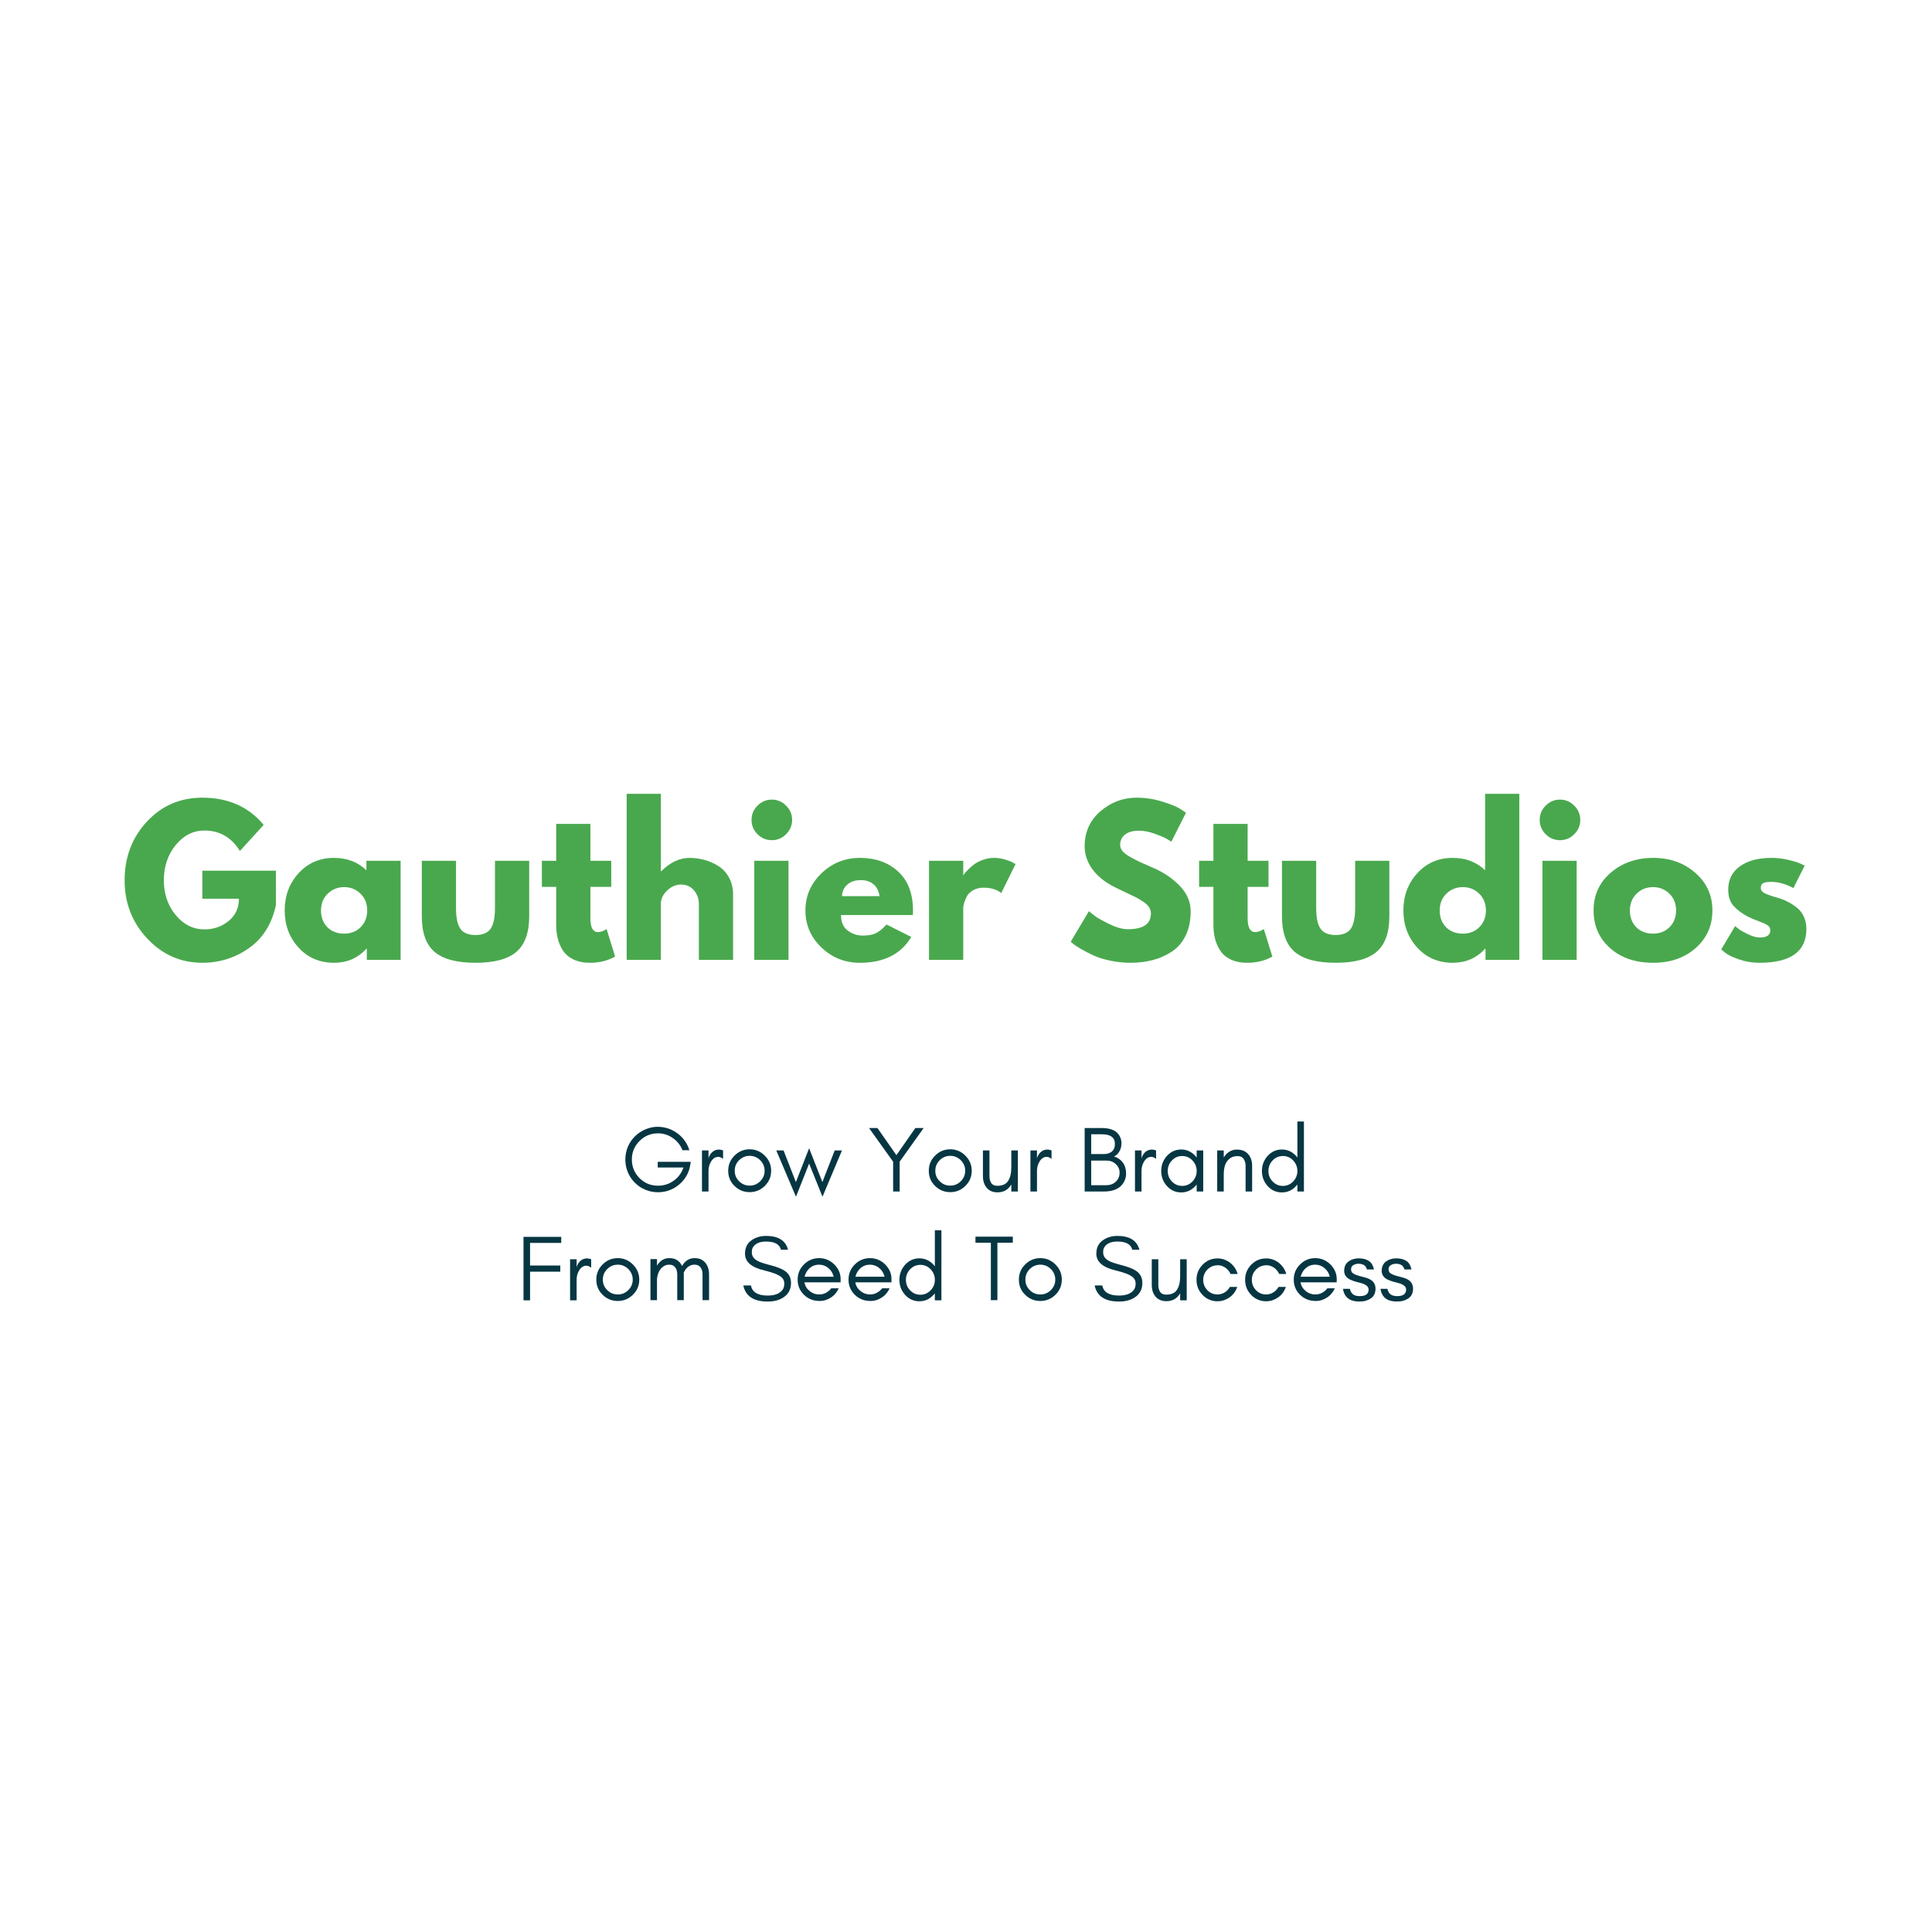 <svg xmlns="http://www.w3.org/2000/svg" xmlns:xlink="http://www.w3.org/1999/xlink" width="500" zoomAndPan="magnify" viewBox="0 0 375 375" height="500" preserveAspectRatio="xMidYMid meet" version="1.0"><defs><g/></defs><g fill="#49a84e" fill-opacity="1"><g transform="translate(23.332, 186.313)"><g><path d="M 30.219 -17.312 L 30.219 -10.609 C 29.414 -6.93 27.664 -4.148 24.969 -2.266 C 22.27 -0.379 19.258 0.562 15.938 0.562 C 11.758 0.562 8.203 -1 5.266 -4.125 C 2.328 -7.25 0.859 -11.02 0.859 -15.438 C 0.859 -19.938 2.297 -23.734 5.172 -26.828 C 8.047 -29.93 11.633 -31.484 15.938 -31.484 C 20.957 -31.484 24.926 -29.723 27.844 -26.203 L 23.234 -21.141 C 21.586 -23.785 19.289 -25.109 16.344 -25.109 C 14.164 -25.109 12.305 -24.164 10.766 -22.281 C 9.234 -20.395 8.469 -18.113 8.469 -15.438 C 8.469 -12.812 9.234 -10.566 10.766 -8.703 C 12.305 -6.848 14.164 -5.922 16.344 -5.922 C 18.145 -5.922 19.711 -6.461 21.047 -7.547 C 22.379 -8.641 23.047 -10.082 23.047 -11.875 L 15.938 -11.875 L 15.938 -17.312 Z M 30.219 -17.312 "/></g></g></g><g fill="#49a84e" fill-opacity="1"><g transform="translate(54.4, 186.313)"><g><path d="M 3.562 -2.375 C 1.758 -4.344 0.859 -6.75 0.859 -9.594 C 0.859 -12.445 1.758 -14.859 3.562 -16.828 C 5.363 -18.805 7.648 -19.797 10.422 -19.797 C 12.973 -19.797 15.07 -18.992 16.719 -17.391 L 16.719 -19.234 L 23.359 -19.234 L 23.359 0 L 16.797 0 L 16.797 -2.172 L 16.719 -2.172 C 15.07 -0.348 12.973 0.562 10.422 0.562 C 7.648 0.562 5.363 -0.414 3.562 -2.375 Z M 9.203 -12.844 C 8.336 -12 7.906 -10.914 7.906 -9.594 C 7.906 -8.27 8.316 -7.188 9.141 -6.344 C 9.973 -5.508 11.062 -5.094 12.406 -5.094 C 13.707 -5.094 14.773 -5.516 15.609 -6.359 C 16.453 -7.211 16.875 -8.289 16.875 -9.594 C 16.875 -10.914 16.441 -12 15.578 -12.844 C 14.711 -13.695 13.656 -14.125 12.406 -14.125 C 11.133 -14.125 10.066 -13.695 9.203 -12.844 Z M 9.203 -12.844 "/></g></g></g><g fill="#49a84e" fill-opacity="1"><g transform="translate(79.997, 186.313)"><g><path d="M 8.516 -19.234 L 8.516 -10.078 C 8.516 -8.18 8.801 -6.832 9.375 -6.031 C 9.945 -5.227 10.922 -4.828 12.297 -4.828 C 13.672 -4.828 14.645 -5.227 15.219 -6.031 C 15.789 -6.832 16.078 -8.18 16.078 -10.078 L 16.078 -19.234 L 22.719 -19.234 L 22.719 -8.469 C 22.719 -5.27 21.883 -2.961 20.219 -1.547 C 18.562 -0.141 15.922 0.562 12.297 0.562 C 8.672 0.562 6.023 -0.141 4.359 -1.547 C 2.703 -2.961 1.875 -5.27 1.875 -8.469 L 1.875 -19.234 Z M 8.516 -19.234 "/></g></g></g><g fill="#49a84e" fill-opacity="1"><g transform="translate(104.581, 186.313)"><g><path d="M 3.375 -19.234 L 3.375 -26.391 L 10.016 -26.391 L 10.016 -19.234 L 14.062 -19.234 L 14.062 -14.172 L 10.016 -14.172 L 10.016 -8.062 C 10.016 -6.281 10.508 -5.391 11.5 -5.391 C 11.75 -5.391 12.008 -5.441 12.281 -5.547 C 12.562 -5.648 12.781 -5.75 12.938 -5.844 L 13.156 -6 L 14.812 -0.641 C 13.383 0.16 11.758 0.562 9.938 0.562 C 8.688 0.562 7.609 0.344 6.703 -0.094 C 5.805 -0.531 5.125 -1.117 4.656 -1.859 C 4.195 -2.598 3.867 -3.367 3.672 -4.172 C 3.473 -4.984 3.375 -5.852 3.375 -6.781 L 3.375 -14.172 L 0.594 -14.172 L 0.594 -19.234 Z M 3.375 -19.234 "/></g></g></g><g fill="#49a84e" fill-opacity="1"><g transform="translate(119.384, 186.313)"><g><path d="M 2.25 0 L 2.25 -32.234 L 8.891 -32.234 L 8.891 -17.203 L 8.953 -17.203 C 10.68 -18.93 12.52 -19.797 14.469 -19.797 C 15.414 -19.797 16.359 -19.672 17.297 -19.422 C 18.234 -19.172 19.133 -18.781 20 -18.25 C 20.863 -17.727 21.562 -16.984 22.094 -16.016 C 22.633 -15.055 22.906 -13.941 22.906 -12.672 L 22.906 0 L 16.266 0 L 16.266 -10.875 C 16.266 -11.875 15.945 -12.75 15.312 -13.5 C 14.676 -14.25 13.844 -14.625 12.812 -14.625 C 11.812 -14.625 10.906 -14.234 10.094 -13.453 C 9.289 -12.68 8.891 -11.82 8.891 -10.875 L 8.891 0 Z M 2.25 0 "/></g></g></g><g fill="#49a84e" fill-opacity="1"><g transform="translate(144.156, 186.313)"><g><path d="M 2.875 -29.938 C 3.656 -30.719 4.582 -31.109 5.656 -31.109 C 6.727 -31.109 7.648 -30.719 8.422 -29.938 C 9.203 -29.164 9.594 -28.242 9.594 -27.172 C 9.594 -26.098 9.203 -25.172 8.422 -24.391 C 7.648 -23.617 6.727 -23.234 5.656 -23.234 C 4.582 -23.234 3.656 -23.617 2.875 -24.391 C 2.102 -25.172 1.719 -26.098 1.719 -27.172 C 1.719 -28.242 2.102 -29.164 2.875 -29.938 Z M 2.25 -19.234 L 2.25 0 L 8.891 0 L 8.891 -19.234 Z M 2.25 -19.234 "/></g></g></g><g fill="#49a84e" fill-opacity="1"><g transform="translate(155.474, 186.313)"><g><path d="M 21.703 -8.703 L 7.766 -8.703 C 7.766 -7.348 8.203 -6.344 9.078 -5.688 C 9.953 -5.039 10.898 -4.719 11.922 -4.719 C 12.992 -4.719 13.844 -4.859 14.469 -5.141 C 15.094 -5.43 15.805 -6.004 16.609 -6.859 L 21.406 -4.453 C 19.406 -1.109 16.082 0.562 11.438 0.562 C 8.531 0.562 6.039 -0.426 3.969 -2.406 C 1.895 -4.395 0.859 -6.789 0.859 -9.594 C 0.859 -12.395 1.895 -14.797 3.969 -16.797 C 6.039 -18.797 8.531 -19.797 11.438 -19.797 C 14.477 -19.797 16.953 -18.91 18.859 -17.141 C 20.773 -15.379 21.734 -12.863 21.734 -9.594 C 21.734 -9.145 21.723 -8.848 21.703 -8.703 Z M 7.953 -12.375 L 15.25 -12.375 C 15.102 -13.375 14.711 -14.141 14.078 -14.672 C 13.441 -15.211 12.625 -15.484 11.625 -15.484 C 10.52 -15.484 9.641 -15.191 8.984 -14.609 C 8.336 -14.035 7.992 -13.289 7.953 -12.375 Z M 7.953 -12.375 "/></g></g></g><g fill="#49a84e" fill-opacity="1"><g transform="translate(178.073, 186.313)"><g><path d="M 2.25 0 L 2.25 -19.234 L 8.891 -19.234 L 8.891 -16.453 L 8.953 -16.453 C 9.004 -16.555 9.086 -16.68 9.203 -16.828 C 9.316 -16.984 9.562 -17.25 9.938 -17.625 C 10.312 -18 10.707 -18.332 11.125 -18.625 C 11.551 -18.926 12.102 -19.195 12.781 -19.438 C 13.457 -19.676 14.145 -19.797 14.844 -19.797 C 15.57 -19.797 16.285 -19.691 16.984 -19.484 C 17.68 -19.285 18.191 -19.086 18.516 -18.891 L 19.047 -18.594 L 16.266 -12.969 C 15.441 -13.664 14.289 -14.016 12.812 -14.016 C 12.02 -14.016 11.332 -13.836 10.75 -13.484 C 10.176 -13.141 9.77 -12.719 9.531 -12.219 C 9.301 -11.719 9.133 -11.289 9.031 -10.938 C 8.938 -10.594 8.891 -10.32 8.891 -10.125 L 8.891 0 Z M 2.25 0 "/></g></g></g><g fill="#49a84e" fill-opacity="1"><g transform="translate(196.736, 186.313)"><g/></g></g><g fill="#49a84e" fill-opacity="1"><g transform="translate(206.967, 186.313)"><g><path d="M 13.641 -31.484 C 15.316 -31.484 16.953 -31.238 18.547 -30.75 C 20.148 -30.27 21.336 -29.789 22.109 -29.312 L 23.234 -28.562 L 20.391 -22.938 C 20.16 -23.094 19.848 -23.285 19.453 -23.516 C 19.055 -23.754 18.305 -24.07 17.203 -24.469 C 16.109 -24.875 15.082 -25.078 14.125 -25.078 C 12.957 -25.078 12.051 -24.828 11.406 -24.328 C 10.77 -23.828 10.453 -23.148 10.453 -22.297 C 10.453 -21.879 10.602 -21.488 10.906 -21.125 C 11.207 -20.758 11.719 -20.367 12.438 -19.953 C 13.164 -19.547 13.805 -19.219 14.359 -18.969 C 14.91 -18.719 15.758 -18.344 16.906 -17.844 C 18.906 -16.988 20.609 -15.832 22.016 -14.375 C 23.43 -12.914 24.141 -11.258 24.141 -9.406 C 24.141 -7.633 23.82 -6.086 23.188 -4.766 C 22.551 -3.441 21.676 -2.406 20.562 -1.656 C 19.445 -0.906 18.211 -0.348 16.859 0.016 C 15.516 0.379 14.055 0.562 12.484 0.562 C 11.129 0.562 9.801 0.422 8.5 0.141 C 7.207 -0.129 6.125 -0.469 5.25 -0.875 C 4.375 -1.289 3.586 -1.695 2.891 -2.094 C 2.191 -2.5 1.676 -2.836 1.344 -3.109 L 0.859 -3.531 L 4.391 -9.453 C 4.68 -9.203 5.086 -8.879 5.609 -8.484 C 6.141 -8.098 7.07 -7.578 8.406 -6.922 C 9.75 -6.273 10.93 -5.953 11.953 -5.953 C 14.93 -5.953 16.422 -6.969 16.422 -9 C 16.422 -9.426 16.312 -9.816 16.094 -10.172 C 15.883 -10.535 15.508 -10.898 14.969 -11.266 C 14.438 -11.629 13.961 -11.914 13.547 -12.125 C 13.141 -12.332 12.469 -12.656 11.531 -13.094 C 10.594 -13.531 9.898 -13.863 9.453 -14.094 C 7.578 -15.02 6.125 -16.176 5.094 -17.562 C 4.07 -18.945 3.562 -20.441 3.562 -22.047 C 3.562 -24.816 4.582 -27.082 6.625 -28.844 C 8.676 -30.602 11.016 -31.484 13.641 -31.484 Z M 13.641 -31.484 "/></g></g></g><g fill="#49a84e" fill-opacity="1"><g transform="translate(232.151, 186.313)"><g><path d="M 3.375 -19.234 L 3.375 -26.391 L 10.016 -26.391 L 10.016 -19.234 L 14.062 -19.234 L 14.062 -14.172 L 10.016 -14.172 L 10.016 -8.062 C 10.016 -6.281 10.508 -5.391 11.5 -5.391 C 11.75 -5.391 12.008 -5.441 12.281 -5.547 C 12.562 -5.648 12.781 -5.75 12.938 -5.844 L 13.156 -6 L 14.812 -0.641 C 13.383 0.16 11.758 0.562 9.938 0.562 C 8.688 0.562 7.609 0.344 6.703 -0.094 C 5.805 -0.531 5.125 -1.117 4.656 -1.859 C 4.195 -2.598 3.867 -3.367 3.672 -4.172 C 3.473 -4.984 3.375 -5.852 3.375 -6.781 L 3.375 -14.172 L 0.594 -14.172 L 0.594 -19.234 Z M 3.375 -19.234 "/></g></g></g><g fill="#49a84e" fill-opacity="1"><g transform="translate(246.955, 186.313)"><g><path d="M 8.516 -19.234 L 8.516 -10.078 C 8.516 -8.18 8.801 -6.832 9.375 -6.031 C 9.945 -5.227 10.922 -4.828 12.297 -4.828 C 13.672 -4.828 14.645 -5.227 15.219 -6.031 C 15.789 -6.832 16.078 -8.18 16.078 -10.078 L 16.078 -19.234 L 22.719 -19.234 L 22.719 -8.469 C 22.719 -5.27 21.883 -2.961 20.219 -1.547 C 18.562 -0.141 15.922 0.562 12.297 0.562 C 8.672 0.562 6.023 -0.141 4.359 -1.547 C 2.703 -2.961 1.875 -5.27 1.875 -8.469 L 1.875 -19.234 Z M 8.516 -19.234 "/></g></g></g><g fill="#49a84e" fill-opacity="1"><g transform="translate(271.539, 186.313)"><g><path d="M 3.562 -2.375 C 1.758 -4.344 0.859 -6.75 0.859 -9.594 C 0.859 -12.445 1.758 -14.859 3.562 -16.828 C 5.363 -18.805 7.648 -19.797 10.422 -19.797 C 12.973 -19.797 15.07 -18.992 16.719 -17.391 L 16.719 -32.234 L 23.359 -32.234 L 23.359 0 L 16.797 0 L 16.797 -2.172 L 16.719 -2.172 C 15.07 -0.348 12.973 0.562 10.422 0.562 C 7.648 0.562 5.363 -0.414 3.562 -2.375 Z M 9.203 -12.844 C 8.336 -12 7.906 -10.914 7.906 -9.594 C 7.906 -8.27 8.316 -7.188 9.141 -6.344 C 9.973 -5.508 11.062 -5.094 12.406 -5.094 C 13.707 -5.094 14.773 -5.516 15.609 -6.359 C 16.453 -7.211 16.875 -8.289 16.875 -9.594 C 16.875 -10.914 16.441 -12 15.578 -12.844 C 14.711 -13.695 13.656 -14.125 12.406 -14.125 C 11.133 -14.125 10.066 -13.695 9.203 -12.844 Z M 9.203 -12.844 "/></g></g></g><g fill="#49a84e" fill-opacity="1"><g transform="translate(297.136, 186.313)"><g><path d="M 2.875 -29.938 C 3.656 -30.719 4.582 -31.109 5.656 -31.109 C 6.727 -31.109 7.648 -30.719 8.422 -29.938 C 9.203 -29.164 9.594 -28.242 9.594 -27.172 C 9.594 -26.098 9.203 -25.172 8.422 -24.391 C 7.648 -23.617 6.727 -23.234 5.656 -23.234 C 4.582 -23.234 3.656 -23.617 2.875 -24.391 C 2.102 -25.172 1.719 -26.098 1.719 -27.172 C 1.719 -28.242 2.102 -29.164 2.875 -29.938 Z M 2.25 -19.234 L 2.25 0 L 8.891 0 L 8.891 -19.234 Z M 2.25 -19.234 "/></g></g></g><g fill="#49a84e" fill-opacity="1"><g transform="translate(308.454, 186.313)"><g><path d="M 4.062 -2.281 C 1.926 -4.188 0.859 -6.625 0.859 -9.594 C 0.859 -12.57 1.969 -15.016 4.188 -16.922 C 6.414 -18.836 9.164 -19.797 12.438 -19.797 C 15.664 -19.797 18.383 -18.832 20.594 -16.906 C 22.812 -14.977 23.922 -12.539 23.922 -9.594 C 23.922 -6.645 22.836 -4.211 20.672 -2.297 C 18.516 -0.391 15.77 0.562 12.438 0.562 C 8.988 0.562 6.195 -0.383 4.062 -2.281 Z M 9.203 -12.844 C 8.336 -12 7.906 -10.914 7.906 -9.594 C 7.906 -8.27 8.316 -7.188 9.141 -6.344 C 9.973 -5.508 11.062 -5.094 12.406 -5.094 C 13.707 -5.094 14.773 -5.516 15.609 -6.359 C 16.453 -7.211 16.875 -8.289 16.875 -9.594 C 16.875 -10.914 16.441 -12 15.578 -12.844 C 14.711 -13.695 13.656 -14.125 12.406 -14.125 C 11.133 -14.125 10.066 -13.695 9.203 -12.844 Z M 9.203 -12.844 "/></g></g></g><g fill="#49a84e" fill-opacity="1"><g transform="translate(333.226, 186.313)"><g><path d="M 10.609 -19.797 C 11.703 -19.797 12.785 -19.672 13.859 -19.422 C 14.941 -19.172 15.742 -18.922 16.266 -18.672 L 17.062 -18.297 L 14.875 -13.938 C 13.375 -14.738 11.953 -15.141 10.609 -15.141 C 9.859 -15.141 9.328 -15.055 9.016 -14.891 C 8.703 -14.734 8.547 -14.43 8.547 -13.984 C 8.547 -13.879 8.555 -13.773 8.578 -13.672 C 8.609 -13.578 8.66 -13.484 8.734 -13.391 C 8.805 -13.305 8.875 -13.234 8.938 -13.172 C 9 -13.109 9.102 -13.039 9.25 -12.969 C 9.406 -12.895 9.523 -12.836 9.609 -12.797 C 9.703 -12.766 9.848 -12.707 10.047 -12.625 C 10.242 -12.551 10.391 -12.492 10.484 -12.453 C 10.586 -12.422 10.758 -12.367 11 -12.297 C 11.238 -12.223 11.422 -12.172 11.547 -12.141 C 12.316 -11.922 12.988 -11.672 13.562 -11.391 C 14.145 -11.117 14.754 -10.742 15.391 -10.266 C 16.023 -9.797 16.516 -9.195 16.859 -8.469 C 17.211 -7.75 17.391 -6.926 17.391 -6 C 17.391 -1.625 14.352 0.562 8.281 0.562 C 6.906 0.562 5.598 0.348 4.359 -0.078 C 3.129 -0.504 2.238 -0.926 1.688 -1.344 L 0.859 -2.031 L 3.562 -6.562 C 3.758 -6.383 4.02 -6.176 4.344 -5.938 C 4.664 -5.695 5.254 -5.367 6.109 -4.953 C 6.961 -4.547 7.703 -4.344 8.328 -4.344 C 9.703 -4.344 10.391 -4.805 10.391 -5.734 C 10.391 -6.16 10.211 -6.488 9.859 -6.719 C 9.504 -6.957 8.91 -7.227 8.078 -7.531 C 7.242 -7.832 6.586 -8.109 6.109 -8.359 C 4.91 -8.984 3.961 -9.688 3.266 -10.469 C 2.566 -11.258 2.219 -12.305 2.219 -13.609 C 2.219 -15.555 2.973 -17.07 4.484 -18.156 C 5.992 -19.25 8.035 -19.797 10.609 -19.797 Z M 10.609 -19.797 "/></g></g></g><g fill="#073643" fill-opacity="1"><g transform="translate(120.562, 231.269)"><g><path d="M 13.516 -5.762 L 7.102 -5.762 L 7.102 -4.656 L 12.105 -4.656 C 11.723 -3.586 11.09 -2.719 10.184 -2.082 C 9.277 -1.43 8.262 -1.125 7.156 -1.125 C 5.742 -1.125 4.547 -1.613 3.551 -2.609 C 2.574 -3.605 2.082 -4.82 2.082 -6.215 C 2.082 -7.609 2.574 -8.805 3.57 -9.805 C 4.547 -10.781 5.742 -11.289 7.156 -11.289 C 8.207 -11.289 9.168 -10.98 10.02 -10.383 C 10.891 -9.785 11.508 -9.004 11.906 -8.008 L 13.246 -8.008 C 12.828 -9.367 12.051 -10.457 10.926 -11.289 C 9.805 -12.121 8.5 -12.559 7.031 -12.559 C 6.234 -12.559 5.453 -12.375 4.691 -12.051 C 3.914 -11.723 3.242 -11.27 2.664 -10.691 C 2.082 -10.109 1.629 -9.441 1.305 -8.68 C 0.977 -7.898 0.816 -7.066 0.816 -6.195 C 0.816 -5.328 0.977 -4.492 1.305 -3.734 C 1.629 -2.953 2.082 -2.281 2.664 -1.703 C 3.242 -1.125 3.914 -0.672 4.691 -0.344 C 5.453 -0.02 6.289 0.145 7.156 0.145 C 8.645 0.145 9.984 -0.324 11.18 -1.285 C 12.375 -2.266 13.117 -3.496 13.391 -5 Z M 13.516 -5.762 "/></g></g></g><g fill="#073643" fill-opacity="1"><g transform="translate(134.893, 231.269)"><g><path d="M 5.453 -6.324 L 5.453 -7.973 C 5.199 -8.082 4.93 -8.137 4.656 -8.137 C 3.75 -8.137 3.098 -7.629 2.684 -6.648 L 2.629 -6.324 L 2.629 -7.973 L 1.359 -7.973 L 1.359 0 L 2.629 0 L 2.629 -3.988 C 2.629 -4.641 2.773 -5.219 3.082 -5.742 C 3.227 -6.016 3.426 -6.25 3.66 -6.434 C 3.895 -6.613 4.188 -6.723 4.512 -6.723 C 4.84 -6.723 5.145 -6.578 5.453 -6.324 Z M 5.453 -6.324 "/></g></g></g><g fill="#073643" fill-opacity="1"><g transform="translate(140.528, 231.269)"><g><path d="M 7.883 -4.023 C 7.883 -3.227 7.594 -2.555 7.031 -1.992 C 6.449 -1.414 5.781 -1.141 4.984 -1.141 C 4.188 -1.141 3.496 -1.414 2.934 -1.992 C 2.355 -2.555 2.082 -3.227 2.082 -4.023 C 2.082 -4.82 2.355 -5.492 2.934 -6.07 C 3.496 -6.633 4.188 -6.922 4.984 -6.922 C 5.781 -6.922 6.449 -6.633 7.031 -6.07 C 7.594 -5.492 7.883 -4.82 7.883 -4.023 Z M 9.152 -4.023 C 9.152 -5.164 8.734 -6.145 7.918 -6.957 C 7.102 -7.773 6.125 -8.191 4.984 -8.191 C 3.824 -8.191 2.844 -7.773 2.031 -6.957 C 1.215 -6.145 0.816 -5.164 0.816 -4.023 C 0.816 -2.863 1.215 -1.883 2.031 -1.086 C 2.844 -0.273 3.84 0.125 4.984 0.125 C 6.105 0.125 7.102 -0.273 7.918 -1.086 C 8.734 -1.883 9.152 -2.863 9.152 -4.023 Z M 9.152 -4.023 "/></g></g></g><g fill="#073643" fill-opacity="1"><g transform="translate(150.492, 231.269)"><g><path d="M 9.152 1.016 L 12.938 -7.973 L 11.523 -7.973 L 9.133 -1.832 L 6.559 -8.391 L 3.988 -1.832 L 1.594 -7.973 L 0.18 -7.973 L 4.004 1.016 L 6.559 -5.418 Z M 9.152 1.016 "/></g></g></g><g fill="#073643" fill-opacity="1"><g transform="translate(163.609, 231.269)"><g/></g></g><g fill="#073643" fill-opacity="1"><g transform="translate(168.501, 231.269)"><g><path d="M 6.125 -5.797 L 10.781 -12.32 L 9.168 -12.32 L 5.492 -7.047 L 1.812 -12.32 L 0.18 -12.32 L 4.855 -5.781 L 4.855 0 L 6.125 0 Z M 6.125 -5.797 "/></g></g></g><g fill="#073643" fill-opacity="1"><g transform="translate(179.462, 231.269)"><g><path d="M 7.883 -4.023 C 7.883 -3.227 7.594 -2.555 7.031 -1.992 C 6.449 -1.414 5.781 -1.141 4.984 -1.141 C 4.188 -1.141 3.496 -1.414 2.934 -1.992 C 2.355 -2.555 2.082 -3.227 2.082 -4.023 C 2.082 -4.82 2.355 -5.492 2.934 -6.07 C 3.496 -6.633 4.188 -6.922 4.984 -6.922 C 5.781 -6.922 6.449 -6.633 7.031 -6.07 C 7.594 -5.492 7.883 -4.82 7.883 -4.023 Z M 9.152 -4.023 C 9.152 -5.164 8.734 -6.145 7.918 -6.957 C 7.102 -7.773 6.125 -8.191 4.984 -8.191 C 3.824 -8.191 2.844 -7.773 2.031 -6.957 C 1.215 -6.145 0.816 -5.164 0.816 -4.023 C 0.816 -2.863 1.215 -1.883 2.031 -1.086 C 2.844 -0.273 3.84 0.125 4.984 0.125 C 6.105 0.125 7.102 -0.273 7.918 -1.086 C 8.734 -1.883 9.152 -2.863 9.152 -4.023 Z M 9.152 -4.023 "/></g></g></g><g fill="#073643" fill-opacity="1"><g transform="translate(189.426, 231.269)"><g><path d="M 6.867 -1.359 L 6.867 0 L 8.137 0 L 8.137 -7.973 L 6.867 -7.973 L 6.867 -4.641 C 6.867 -3.516 6.648 -2.664 6.234 -2.031 C 5.836 -1.414 5.129 -1.105 4.148 -1.105 C 3.605 -1.105 3.207 -1.285 2.973 -1.648 C 2.734 -2.012 2.629 -2.465 2.629 -2.988 L 2.629 -7.973 L 1.359 -7.973 L 1.359 -2.988 C 1.359 -2.066 1.594 -1.305 2.102 -0.707 C 2.609 -0.125 3.297 0.164 4.203 0.164 C 5.383 0.164 6.27 -0.344 6.867 -1.359 Z M 6.867 -1.359 "/></g></g></g><g fill="#073643" fill-opacity="1"><g transform="translate(198.648, 231.269)"><g><path d="M 5.453 -6.324 L 5.453 -7.973 C 5.199 -8.082 4.93 -8.137 4.656 -8.137 C 3.75 -8.137 3.098 -7.629 2.684 -6.648 L 2.629 -6.324 L 2.629 -7.973 L 1.359 -7.973 L 1.359 0 L 2.629 0 L 2.629 -3.988 C 2.629 -4.641 2.773 -5.219 3.082 -5.742 C 3.227 -6.016 3.426 -6.25 3.66 -6.434 C 3.895 -6.613 4.188 -6.723 4.512 -6.723 C 4.84 -6.723 5.145 -6.578 5.453 -6.324 Z M 5.453 -6.324 "/></g></g></g><g fill="#073643" fill-opacity="1"><g transform="translate(204.282, 231.269)"><g/></g></g><g fill="#073643" fill-opacity="1"><g transform="translate(209.174, 231.269)"><g><path d="M 9.402 -3.426 C 9.402 -4.293 9.188 -5.039 8.77 -5.617 C 8.336 -6.195 7.754 -6.594 7.047 -6.797 C 7.465 -6.977 7.828 -7.301 8.102 -7.793 C 8.227 -8.008 8.316 -8.227 8.391 -8.461 C 8.461 -8.699 8.5 -9.023 8.5 -9.441 C 8.5 -9.84 8.391 -10.258 8.207 -10.656 C 7.664 -11.762 6.488 -12.32 4.691 -12.32 L 1.359 -12.32 L 1.359 0 L 5.129 0 C 6.379 0 7.375 -0.273 8.137 -0.852 C 8.516 -1.141 8.824 -1.523 9.059 -1.992 C 9.277 -2.445 9.402 -2.918 9.402 -3.426 Z M 7.23 -9.242 C 7.23 -8.57 7.031 -8.082 6.633 -7.754 C 6.234 -7.43 5.707 -7.266 5.055 -7.266 L 2.629 -7.266 L 2.629 -11.109 L 4.691 -11.109 C 6.379 -11.109 7.23 -10.473 7.23 -9.242 Z M 8.137 -3.68 C 8.137 -2.934 7.883 -2.336 7.375 -1.883 C 6.887 -1.43 6.25 -1.215 5.492 -1.215 L 2.629 -1.215 L 2.629 -5.996 L 5.691 -5.996 C 6.324 -5.996 6.887 -5.781 7.375 -5.344 C 7.594 -5.145 7.773 -4.91 7.918 -4.641 C 8.062 -4.348 8.137 -4.039 8.137 -3.68 Z M 8.137 -3.68 "/></g></g></g><g fill="#073643" fill-opacity="1"><g transform="translate(218.939, 231.269)"><g><path d="M 5.453 -6.324 L 5.453 -7.973 C 5.199 -8.082 4.93 -8.137 4.656 -8.137 C 3.75 -8.137 3.098 -7.629 2.684 -6.648 L 2.629 -6.324 L 2.629 -7.973 L 1.359 -7.973 L 1.359 0 L 2.629 0 L 2.629 -3.988 C 2.629 -4.641 2.773 -5.219 3.082 -5.742 C 3.227 -6.016 3.426 -6.25 3.66 -6.434 C 3.895 -6.613 4.188 -6.723 4.512 -6.723 C 4.84 -6.723 5.145 -6.578 5.453 -6.324 Z M 5.453 -6.324 "/></g></g></g><g fill="#073643" fill-opacity="1"><g transform="translate(224.574, 231.269)"><g><path d="M 7.699 -3.988 C 7.699 -3.207 7.43 -2.52 6.887 -1.957 C 6.344 -1.379 5.672 -1.086 4.891 -1.086 C 4.094 -1.086 3.426 -1.379 2.883 -1.957 C 2.336 -2.52 2.082 -3.207 2.082 -3.988 C 2.082 -4.746 2.336 -5.438 2.883 -6.016 C 3.426 -6.594 4.094 -6.887 4.891 -6.887 C 5.672 -6.887 6.344 -6.594 6.887 -6.016 C 7.43 -5.438 7.699 -4.746 7.699 -3.988 Z M 8.969 0 L 8.969 -7.973 L 7.699 -7.973 L 7.699 -6.594 C 7.629 -6.703 7.539 -6.797 7.465 -6.887 C 6.703 -7.719 5.781 -8.152 4.691 -8.152 C 3.586 -8.152 2.664 -7.719 1.902 -6.887 C 1.18 -6.051 0.816 -5.09 0.816 -3.988 C 0.816 -2.863 1.18 -1.902 1.902 -1.086 C 2.664 -0.234 3.586 0.18 4.691 0.18 C 5.781 0.18 6.703 -0.234 7.465 -1.086 C 7.539 -1.16 7.629 -1.25 7.699 -1.359 L 7.699 0 Z M 8.969 0 "/></g></g></g><g fill="#073643" fill-opacity="1"><g transform="translate(234.9, 231.269)"><g><path d="M 6.867 0 L 8.137 0 L 8.137 -4.984 C 8.137 -5.906 7.883 -6.648 7.41 -7.211 C 7.156 -7.5 6.867 -7.719 6.523 -7.883 C 6.16 -8.047 5.707 -8.137 5.145 -8.137 C 4.566 -8.137 4.078 -7.973 3.641 -7.684 C 3.227 -7.41 2.883 -7.047 2.629 -6.594 L 2.629 -7.973 L 1.359 -7.973 L 1.359 0 L 2.629 0 L 2.629 -3.336 C 2.629 -4.348 2.809 -5.145 3.188 -5.742 C 3.406 -6.07 3.68 -6.344 4.023 -6.559 C 4.348 -6.758 4.801 -6.867 5.344 -6.867 C 5.891 -6.867 6.27 -6.668 6.504 -6.305 C 6.742 -5.945 6.867 -5.492 6.867 -4.984 Z M 6.867 0 "/></g></g></g><g fill="#073643" fill-opacity="1"><g transform="translate(244.122, 231.269)"><g><path d="M 7.699 -3.988 C 7.699 -3.207 7.43 -2.52 6.887 -1.957 C 6.344 -1.379 5.672 -1.086 4.891 -1.086 C 4.094 -1.086 3.426 -1.379 2.883 -1.957 C 2.336 -2.52 2.082 -3.207 2.082 -3.988 C 2.082 -4.746 2.336 -5.438 2.883 -6.016 C 3.426 -6.594 4.094 -6.887 4.891 -6.887 C 5.672 -6.887 6.344 -6.594 6.887 -6.016 C 7.43 -5.438 7.699 -4.746 7.699 -3.988 Z M 8.969 0 L 8.969 -13.59 L 7.699 -13.59 L 7.699 -6.594 C 7.629 -6.703 7.539 -6.797 7.465 -6.887 C 6.703 -7.719 5.781 -8.152 4.691 -8.152 C 3.586 -8.152 2.664 -7.719 1.902 -6.887 C 1.18 -6.051 0.816 -5.09 0.816 -3.988 C 0.816 -2.863 1.18 -1.902 1.902 -1.086 C 2.664 -0.234 3.586 0.18 4.691 0.18 C 5.781 0.18 6.703 -0.234 7.465 -1.086 C 7.539 -1.16 7.629 -1.25 7.699 -1.359 L 7.699 0 Z M 8.969 0 "/></g></g></g><g fill="#073643" fill-opacity="1"><g transform="translate(100.254, 252.394)"><g><path d="M 8.68 -11.145 L 8.68 -12.32 L 1.359 -12.32 L 1.359 0 L 2.629 0 L 2.629 -5.562 L 8.5 -5.562 L 8.5 -6.758 L 2.629 -6.758 L 2.629 -11.145 Z M 8.68 -11.145 "/></g></g></g><g fill="#073643" fill-opacity="1"><g transform="translate(109.294, 252.394)"><g><path d="M 5.453 -6.324 L 5.453 -7.973 C 5.199 -8.082 4.93 -8.137 4.656 -8.137 C 3.75 -8.137 3.098 -7.629 2.684 -6.648 L 2.629 -6.324 L 2.629 -7.973 L 1.359 -7.973 L 1.359 0 L 2.629 0 L 2.629 -3.988 C 2.629 -4.641 2.773 -5.219 3.082 -5.742 C 3.227 -6.016 3.426 -6.25 3.66 -6.434 C 3.895 -6.613 4.188 -6.723 4.512 -6.723 C 4.84 -6.723 5.145 -6.578 5.453 -6.324 Z M 5.453 -6.324 "/></g></g></g><g fill="#073643" fill-opacity="1"><g transform="translate(114.929, 252.394)"><g><path d="M 7.883 -4.023 C 7.883 -3.227 7.594 -2.555 7.031 -1.992 C 6.449 -1.414 5.781 -1.141 4.984 -1.141 C 4.188 -1.141 3.496 -1.414 2.934 -1.992 C 2.355 -2.555 2.082 -3.227 2.082 -4.023 C 2.082 -4.82 2.355 -5.492 2.934 -6.07 C 3.496 -6.633 4.188 -6.922 4.984 -6.922 C 5.781 -6.922 6.449 -6.633 7.031 -6.07 C 7.594 -5.492 7.883 -4.82 7.883 -4.023 Z M 9.152 -4.023 C 9.152 -5.164 8.734 -6.145 7.918 -6.957 C 7.102 -7.773 6.125 -8.191 4.984 -8.191 C 3.824 -8.191 2.844 -7.773 2.031 -6.957 C 1.215 -6.145 0.816 -5.164 0.816 -4.023 C 0.816 -2.863 1.215 -1.883 2.031 -1.086 C 2.844 -0.273 3.84 0.125 4.984 0.125 C 6.105 0.125 7.102 -0.273 7.918 -1.086 C 8.734 -1.883 9.152 -2.863 9.152 -4.023 Z M 9.152 -4.023 "/></g></g></g><g fill="#073643" fill-opacity="1"><g transform="translate(124.893, 252.394)"><g><path d="M 11.469 -0.035 L 12.738 -0.035 L 12.738 -5.02 C 12.738 -5.906 12.504 -6.648 12.066 -7.23 C 11.852 -7.52 11.562 -7.738 11.234 -7.918 C 10.891 -8.102 10.438 -8.191 9.895 -8.191 C 9.332 -8.191 8.844 -8.027 8.426 -7.738 C 8.047 -7.449 7.738 -7.102 7.484 -6.668 C 7.395 -6.867 7.285 -7.047 7.156 -7.23 C 6.941 -7.52 6.648 -7.738 6.324 -7.918 C 5.98 -8.102 5.527 -8.191 4.984 -8.191 C 4.422 -8.191 3.934 -8.027 3.516 -7.738 C 3.152 -7.465 2.863 -7.141 2.629 -6.723 L 2.629 -8.008 L 1.359 -8.008 L 1.359 -0.035 L 2.629 -0.035 L 2.629 -4.113 C 2.684 -4.746 2.844 -5.309 3.117 -5.762 C 3.297 -6.09 3.57 -6.379 3.895 -6.594 C 4.223 -6.812 4.566 -6.922 4.945 -6.922 C 5.309 -6.922 5.598 -6.848 5.781 -6.742 C 6.289 -6.414 6.559 -5.836 6.559 -5.02 L 6.559 -0.035 L 7.828 -0.035 L 7.828 -5.02 C 7.828 -5.109 7.809 -5.219 7.809 -5.309 C 7.863 -5.473 7.938 -5.617 8.027 -5.762 C 8.207 -6.09 8.48 -6.379 8.805 -6.594 C 9.133 -6.812 9.477 -6.922 9.855 -6.922 C 10.219 -6.922 10.508 -6.848 10.691 -6.742 C 11.199 -6.414 11.469 -5.836 11.469 -5.02 Z M 11.469 -0.035 "/></g></g></g><g fill="#073643" fill-opacity="1"><g transform="translate(138.717, 252.394)"><g/></g></g><g fill="#073643" fill-opacity="1"><g transform="translate(143.608, 252.394)"><g><path d="M 4.766 -5.797 C 6.359 -5.418 7.449 -5 8.027 -4.531 C 8.426 -4.203 8.625 -3.785 8.625 -3.281 C 8.625 -2.773 8.516 -2.355 8.301 -2.066 C 7.754 -1.305 6.777 -0.926 5.398 -0.926 C 3.48 -0.926 2.391 -1.578 2.156 -2.883 L 0.672 -2.883 C 1.105 -0.797 2.684 0.234 5.398 0.234 C 6.613 0.234 7.629 -0.02 8.445 -0.562 C 9.422 -1.195 9.93 -2.137 9.93 -3.371 C 9.93 -4.387 9.531 -5.164 8.734 -5.707 C 8.172 -6.105 7.266 -6.469 6.016 -6.797 C 4.746 -7.121 3.934 -7.395 3.551 -7.594 C 2.719 -8.008 2.301 -8.59 2.32 -9.352 C 2.32 -9.75 2.391 -10.094 2.574 -10.348 C 3.043 -11.055 3.879 -11.414 5.074 -11.414 C 6.758 -11.414 7.719 -10.871 7.973 -9.82 L 9.352 -9.82 C 8.898 -11.598 7.465 -12.504 5.074 -12.504 C 3.988 -12.504 3.027 -12.211 2.23 -11.633 C 1.414 -11.055 0.996 -10.203 0.996 -9.043 C 0.996 -7.465 2.266 -6.379 4.766 -5.797 Z M 4.766 -5.797 "/></g></g></g><g fill="#073643" fill-opacity="1"><g transform="translate(154.008, 252.394)"><g><path d="M 9.152 -4.168 C 9.152 -5.254 8.715 -6.195 7.883 -7.012 C 7.066 -7.793 6.09 -8.191 4.984 -8.191 C 3.824 -8.191 2.844 -7.773 2.031 -6.957 C 1.215 -6.145 0.816 -5.164 0.816 -4.023 C 0.816 -2.863 1.215 -1.883 2.031 -1.086 C 2.41 -0.707 2.844 -0.418 3.352 -0.199 C 3.859 0.02 4.457 0.125 5.164 0.125 C 5.871 0.125 6.559 -0.09 7.246 -0.527 C 7.938 -0.961 8.445 -1.578 8.789 -2.336 L 7.34 -2.336 C 7.047 -1.957 6.703 -1.668 6.289 -1.449 C 5.871 -1.23 5.438 -1.141 4.984 -1.141 C 4.293 -1.141 3.68 -1.359 3.133 -1.812 C 2.59 -2.246 2.246 -2.809 2.137 -3.496 L 9.152 -3.496 Z M 7.809 -4.586 L 2.156 -4.586 C 2.23 -4.91 2.355 -5.219 2.535 -5.508 C 3.117 -6.449 3.934 -6.922 4.984 -6.922 C 5.652 -6.922 6.25 -6.703 6.777 -6.27 C 7.32 -5.816 7.648 -5.254 7.809 -4.586 Z M 7.809 -4.586 "/></g></g></g><g fill="#073643" fill-opacity="1"><g transform="translate(163.882, 252.394)"><g><path d="M 9.152 -4.168 C 9.152 -5.254 8.715 -6.195 7.883 -7.012 C 7.066 -7.793 6.09 -8.191 4.984 -8.191 C 3.824 -8.191 2.844 -7.773 2.031 -6.957 C 1.215 -6.145 0.816 -5.164 0.816 -4.023 C 0.816 -2.863 1.215 -1.883 2.031 -1.086 C 2.41 -0.707 2.844 -0.418 3.352 -0.199 C 3.859 0.02 4.457 0.125 5.164 0.125 C 5.871 0.125 6.559 -0.09 7.246 -0.527 C 7.938 -0.961 8.445 -1.578 8.789 -2.336 L 7.34 -2.336 C 7.047 -1.957 6.703 -1.668 6.289 -1.449 C 5.871 -1.23 5.438 -1.141 4.984 -1.141 C 4.293 -1.141 3.68 -1.359 3.133 -1.812 C 2.59 -2.246 2.246 -2.809 2.137 -3.496 L 9.152 -3.496 Z M 7.809 -4.586 L 2.156 -4.586 C 2.23 -4.91 2.355 -5.219 2.535 -5.508 C 3.117 -6.449 3.934 -6.922 4.984 -6.922 C 5.652 -6.922 6.25 -6.703 6.777 -6.27 C 7.32 -5.816 7.648 -5.254 7.809 -4.586 Z M 7.809 -4.586 "/></g></g></g><g fill="#073643" fill-opacity="1"><g transform="translate(173.756, 252.394)"><g><path d="M 7.699 -3.988 C 7.699 -3.207 7.43 -2.52 6.887 -1.957 C 6.344 -1.379 5.672 -1.086 4.891 -1.086 C 4.094 -1.086 3.426 -1.379 2.883 -1.957 C 2.336 -2.52 2.082 -3.207 2.082 -3.988 C 2.082 -4.746 2.336 -5.438 2.883 -6.016 C 3.426 -6.594 4.094 -6.887 4.891 -6.887 C 5.672 -6.887 6.344 -6.594 6.887 -6.016 C 7.43 -5.438 7.699 -4.746 7.699 -3.988 Z M 8.969 0 L 8.969 -13.59 L 7.699 -13.59 L 7.699 -6.594 C 7.629 -6.703 7.539 -6.797 7.465 -6.887 C 6.703 -7.719 5.781 -8.152 4.691 -8.152 C 3.586 -8.152 2.664 -7.719 1.902 -6.887 C 1.18 -6.051 0.816 -5.09 0.816 -3.988 C 0.816 -2.863 1.18 -1.902 1.902 -1.086 C 2.664 -0.234 3.586 0.18 4.691 0.18 C 5.781 0.18 6.703 -0.234 7.465 -1.086 C 7.539 -1.16 7.629 -1.25 7.699 -1.359 L 7.699 0 Z M 8.969 0 "/></g></g></g><g fill="#073643" fill-opacity="1"><g transform="translate(184.082, 252.394)"><g/></g></g><g fill="#073643" fill-opacity="1"><g transform="translate(188.974, 252.394)"><g><path d="M 0.363 -11.18 L 3.352 -11.18 L 3.352 -0.035 L 4.621 -0.035 L 4.621 -11.18 L 7.609 -11.18 L 7.609 -12.359 L 0.363 -12.359 Z M 0.363 -11.18 "/></g></g></g><g fill="#073643" fill-opacity="1"><g transform="translate(196.946, 252.394)"><g><path d="M 7.883 -4.023 C 7.883 -3.227 7.594 -2.555 7.031 -1.992 C 6.449 -1.414 5.781 -1.141 4.984 -1.141 C 4.188 -1.141 3.496 -1.414 2.934 -1.992 C 2.355 -2.555 2.082 -3.227 2.082 -4.023 C 2.082 -4.82 2.355 -5.492 2.934 -6.07 C 3.496 -6.633 4.188 -6.922 4.984 -6.922 C 5.781 -6.922 6.449 -6.633 7.031 -6.07 C 7.594 -5.492 7.883 -4.82 7.883 -4.023 Z M 9.152 -4.023 C 9.152 -5.164 8.734 -6.145 7.918 -6.957 C 7.102 -7.773 6.125 -8.191 4.984 -8.191 C 3.824 -8.191 2.844 -7.773 2.031 -6.957 C 1.215 -6.145 0.816 -5.164 0.816 -4.023 C 0.816 -2.863 1.215 -1.883 2.031 -1.086 C 2.844 -0.273 3.84 0.125 4.984 0.125 C 6.105 0.125 7.102 -0.273 7.918 -1.086 C 8.734 -1.883 9.152 -2.863 9.152 -4.023 Z M 9.152 -4.023 "/></g></g></g><g fill="#073643" fill-opacity="1"><g transform="translate(206.91, 252.394)"><g/></g></g><g fill="#073643" fill-opacity="1"><g transform="translate(211.802, 252.394)"><g><path d="M 4.766 -5.797 C 6.359 -5.418 7.449 -5 8.027 -4.531 C 8.426 -4.203 8.625 -3.785 8.625 -3.281 C 8.625 -2.773 8.516 -2.355 8.301 -2.066 C 7.754 -1.305 6.777 -0.926 5.398 -0.926 C 3.48 -0.926 2.391 -1.578 2.156 -2.883 L 0.672 -2.883 C 1.105 -0.797 2.684 0.234 5.398 0.234 C 6.613 0.234 7.629 -0.02 8.445 -0.562 C 9.422 -1.195 9.93 -2.137 9.93 -3.371 C 9.93 -4.387 9.531 -5.164 8.734 -5.707 C 8.172 -6.105 7.266 -6.469 6.016 -6.797 C 4.746 -7.121 3.934 -7.395 3.551 -7.594 C 2.719 -8.008 2.301 -8.59 2.32 -9.352 C 2.32 -9.75 2.391 -10.094 2.574 -10.348 C 3.043 -11.055 3.879 -11.414 5.074 -11.414 C 6.758 -11.414 7.719 -10.871 7.973 -9.82 L 9.352 -9.82 C 8.898 -11.598 7.465 -12.504 5.074 -12.504 C 3.988 -12.504 3.027 -12.211 2.23 -11.633 C 1.414 -11.055 0.996 -10.203 0.996 -9.043 C 0.996 -7.465 2.266 -6.379 4.766 -5.797 Z M 4.766 -5.797 "/></g></g></g><g fill="#073643" fill-opacity="1"><g transform="translate(222.201, 252.394)"><g><path d="M 6.867 -1.359 L 6.867 0 L 8.137 0 L 8.137 -7.973 L 6.867 -7.973 L 6.867 -4.641 C 6.867 -3.516 6.648 -2.664 6.234 -2.031 C 5.836 -1.414 5.129 -1.105 4.148 -1.105 C 3.605 -1.105 3.207 -1.285 2.973 -1.648 C 2.734 -2.012 2.629 -2.465 2.629 -2.988 L 2.629 -7.973 L 1.359 -7.973 L 1.359 -2.988 C 1.359 -2.066 1.594 -1.305 2.102 -0.707 C 2.609 -0.125 3.297 0.164 4.203 0.164 C 5.383 0.164 6.27 -0.344 6.867 -1.359 Z M 6.867 -1.359 "/></g></g></g><g fill="#073643" fill-opacity="1"><g transform="translate(231.423, 252.394)"><g><path d="M 8.805 -5.109 C 8.551 -5.996 8.062 -6.723 7.355 -7.285 C 6.613 -7.848 5.797 -8.137 4.891 -8.137 C 3.75 -8.137 2.773 -7.719 1.992 -6.902 C 1.195 -6.09 0.816 -5.109 0.816 -3.988 C 0.816 -2.844 1.195 -1.883 1.992 -1.051 C 2.355 -0.672 2.773 -0.363 3.281 -0.145 C 3.77 0.074 4.277 0.18 4.785 0.18 C 5.293 0.18 5.742 0.125 6.145 -0.02 C 7.41 -0.473 8.281 -1.324 8.734 -2.609 L 7.301 -2.609 C 7.047 -2.156 6.723 -1.793 6.289 -1.539 C 5.852 -1.27 5.398 -1.141 4.891 -1.141 C 4.113 -1.141 3.461 -1.414 2.918 -1.977 C 2.375 -2.535 2.121 -3.207 2.121 -3.988 C 2.121 -4.73 2.375 -5.398 2.918 -5.961 C 3.172 -6.215 3.461 -6.434 3.805 -6.578 C 4.133 -6.723 4.547 -6.812 5.02 -6.812 C 5.492 -6.812 5.945 -6.648 6.414 -6.344 C 6.867 -6.016 7.211 -5.617 7.43 -5.109 Z M 8.805 -5.109 "/></g></g></g><g fill="#073643" fill-opacity="1"><g transform="translate(240.862, 252.394)"><g><path d="M 8.805 -5.109 C 8.551 -5.996 8.062 -6.723 7.355 -7.285 C 6.613 -7.848 5.797 -8.137 4.891 -8.137 C 3.75 -8.137 2.773 -7.719 1.992 -6.902 C 1.195 -6.09 0.816 -5.109 0.816 -3.988 C 0.816 -2.844 1.195 -1.883 1.992 -1.051 C 2.355 -0.672 2.773 -0.363 3.281 -0.145 C 3.77 0.074 4.277 0.18 4.785 0.18 C 5.293 0.18 5.742 0.125 6.145 -0.02 C 7.41 -0.473 8.281 -1.324 8.734 -2.609 L 7.301 -2.609 C 7.047 -2.156 6.723 -1.793 6.289 -1.539 C 5.852 -1.27 5.398 -1.141 4.891 -1.141 C 4.113 -1.141 3.461 -1.414 2.918 -1.977 C 2.375 -2.535 2.121 -3.207 2.121 -3.988 C 2.121 -4.73 2.375 -5.398 2.918 -5.961 C 3.172 -6.215 3.461 -6.434 3.805 -6.578 C 4.133 -6.723 4.547 -6.812 5.02 -6.812 C 5.492 -6.812 5.945 -6.648 6.414 -6.344 C 6.867 -6.016 7.211 -5.617 7.43 -5.109 Z M 8.805 -5.109 "/></g></g></g><g fill="#073643" fill-opacity="1"><g transform="translate(250.301, 252.394)"><g><path d="M 9.152 -4.168 C 9.152 -5.254 8.715 -6.195 7.883 -7.012 C 7.066 -7.793 6.09 -8.191 4.984 -8.191 C 3.824 -8.191 2.844 -7.773 2.031 -6.957 C 1.215 -6.145 0.816 -5.164 0.816 -4.023 C 0.816 -2.863 1.215 -1.883 2.031 -1.086 C 2.41 -0.707 2.844 -0.418 3.352 -0.199 C 3.859 0.02 4.457 0.125 5.164 0.125 C 5.871 0.125 6.559 -0.09 7.246 -0.527 C 7.938 -0.961 8.445 -1.578 8.789 -2.336 L 7.34 -2.336 C 7.047 -1.957 6.703 -1.668 6.289 -1.449 C 5.871 -1.23 5.438 -1.141 4.984 -1.141 C 4.293 -1.141 3.68 -1.359 3.133 -1.812 C 2.59 -2.246 2.246 -2.809 2.137 -3.496 L 9.152 -3.496 Z M 7.809 -4.586 L 2.156 -4.586 C 2.23 -4.91 2.355 -5.219 2.535 -5.508 C 3.117 -6.449 3.934 -6.922 4.984 -6.922 C 5.652 -6.922 6.25 -6.703 6.777 -6.27 C 7.32 -5.816 7.648 -5.254 7.809 -4.586 Z M 7.809 -4.586 "/></g></g></g><g fill="#073643" fill-opacity="1"><g transform="translate(260.175, 252.394)"><g><path d="M 2.5 -1.125 C 2.191 -1.34 1.957 -1.703 1.832 -2.23 L 0.488 -2.23 C 0.762 -0.578 1.812 0.234 3.66 0.234 C 4.094 0.234 4.492 0.199 4.875 0.09 C 5.254 -0.02 5.582 -0.164 5.891 -0.363 C 6.504 -0.777 6.812 -1.414 6.812 -2.266 C 6.812 -3.133 6.414 -3.75 5.582 -4.148 C 5.238 -4.312 4.855 -4.438 4.438 -4.531 C 4.039 -4.621 3.66 -4.73 3.316 -4.84 C 2.953 -4.945 2.664 -5.09 2.43 -5.254 C 2.191 -5.418 2.066 -5.672 2.066 -6.035 C 2.066 -6.395 2.211 -6.668 2.5 -6.832 C 2.789 -7.012 3.133 -7.102 3.516 -7.102 C 3.914 -7.102 4.258 -7.012 4.531 -6.867 C 4.801 -6.723 5.02 -6.434 5.145 -5.996 L 6.504 -5.996 C 6.344 -6.797 5.996 -7.355 5.492 -7.664 C 4.965 -7.992 4.332 -8.152 3.551 -8.152 C 2.789 -8.152 2.121 -7.938 1.559 -7.539 C 1.016 -7.121 0.727 -6.523 0.727 -5.727 C 0.727 -5.344 0.832 -5 1.031 -4.711 C 1.25 -4.402 1.559 -4.168 1.957 -3.988 C 2.32 -3.824 2.699 -3.695 3.098 -3.586 C 3.496 -3.496 3.879 -3.387 4.238 -3.281 C 5.055 -3.008 5.473 -2.609 5.473 -2.102 C 5.473 -1.23 4.891 -0.816 3.734 -0.816 C 3.242 -0.816 2.828 -0.906 2.5 -1.125 Z M 2.5 -1.125 "/></g></g></g><g fill="#073643" fill-opacity="1"><g transform="translate(267.458, 252.394)"><g><path d="M 2.5 -1.125 C 2.191 -1.34 1.957 -1.703 1.832 -2.23 L 0.488 -2.23 C 0.762 -0.578 1.812 0.234 3.66 0.234 C 4.094 0.234 4.492 0.199 4.875 0.09 C 5.254 -0.02 5.582 -0.164 5.891 -0.363 C 6.504 -0.777 6.812 -1.414 6.812 -2.266 C 6.812 -3.133 6.414 -3.75 5.582 -4.148 C 5.238 -4.312 4.855 -4.438 4.438 -4.531 C 4.039 -4.621 3.66 -4.73 3.316 -4.84 C 2.953 -4.945 2.664 -5.09 2.43 -5.254 C 2.191 -5.418 2.066 -5.672 2.066 -6.035 C 2.066 -6.395 2.211 -6.668 2.5 -6.832 C 2.789 -7.012 3.133 -7.102 3.516 -7.102 C 3.914 -7.102 4.258 -7.012 4.531 -6.867 C 4.801 -6.723 5.02 -6.434 5.145 -5.996 L 6.504 -5.996 C 6.344 -6.797 5.996 -7.355 5.492 -7.664 C 4.965 -7.992 4.332 -8.152 3.551 -8.152 C 2.789 -8.152 2.121 -7.938 1.559 -7.539 C 1.016 -7.121 0.727 -6.523 0.727 -5.727 C 0.727 -5.344 0.832 -5 1.031 -4.711 C 1.25 -4.402 1.559 -4.168 1.957 -3.988 C 2.32 -3.824 2.699 -3.695 3.098 -3.586 C 3.496 -3.496 3.879 -3.387 4.238 -3.281 C 5.055 -3.008 5.473 -2.609 5.473 -2.102 C 5.473 -1.23 4.891 -0.816 3.734 -0.816 C 3.242 -0.816 2.828 -0.906 2.5 -1.125 Z M 2.5 -1.125 "/></g></g></g></svg>